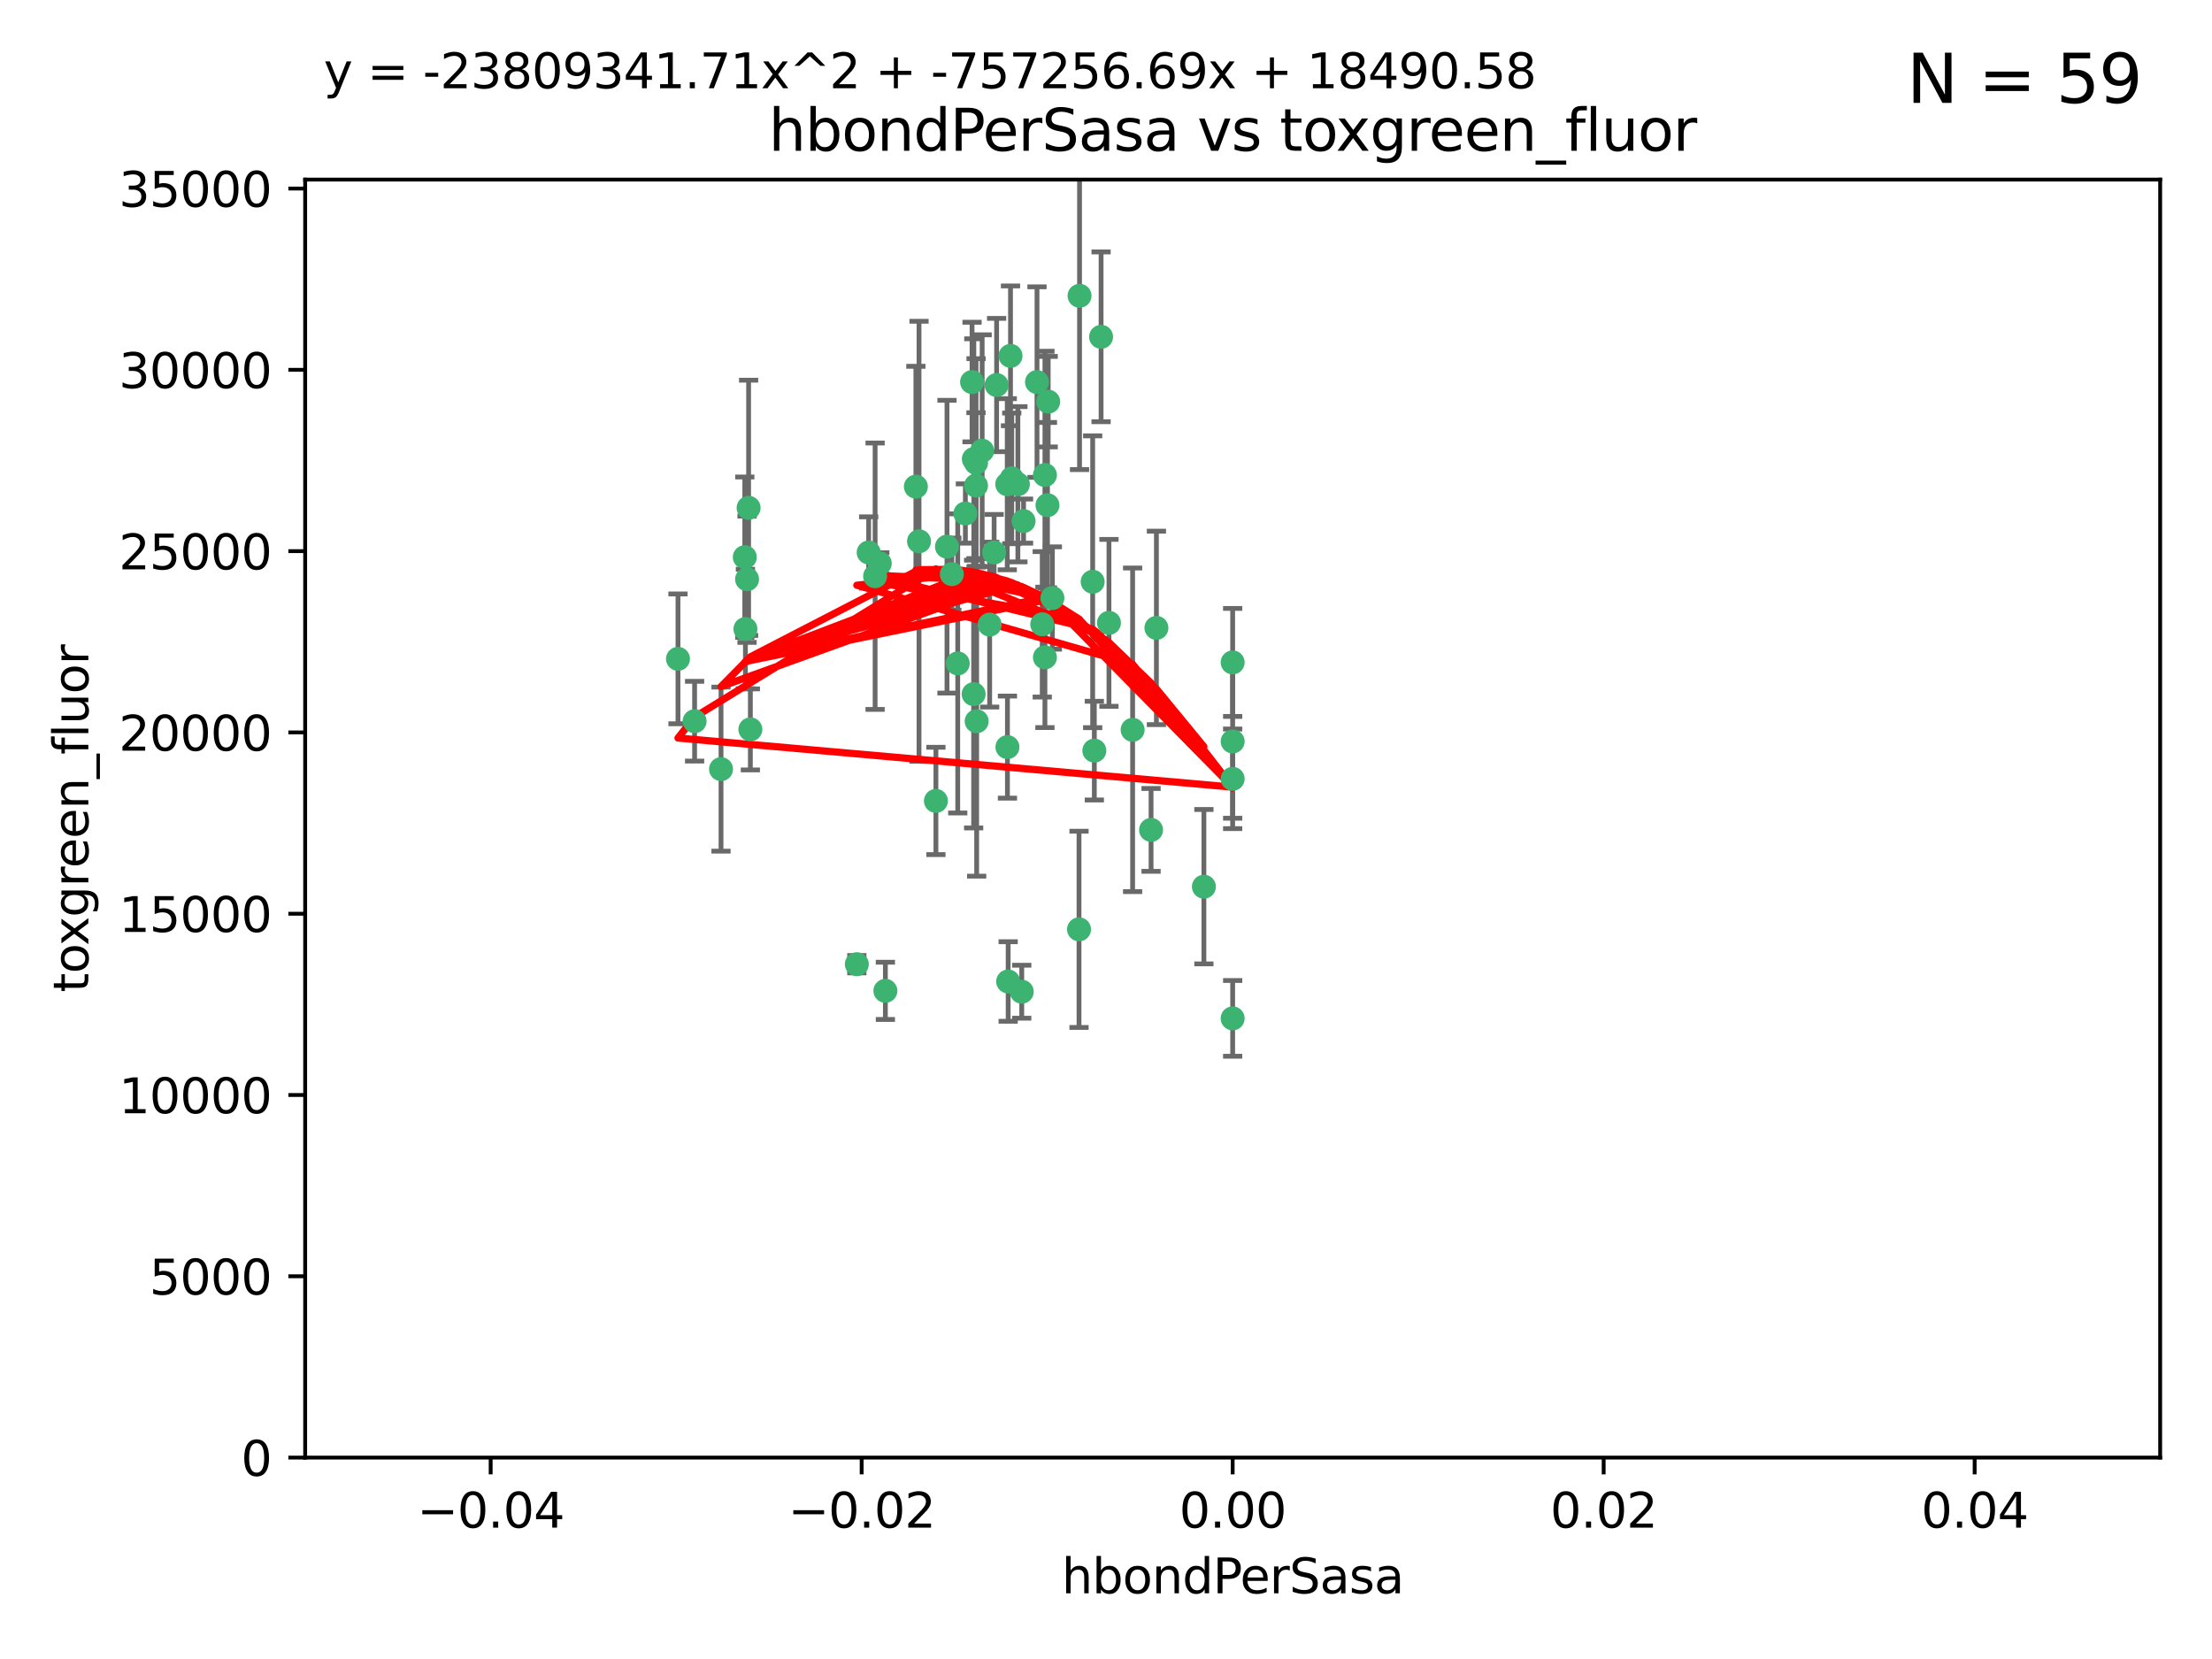<?xml version="1.0" encoding="utf-8" standalone="no"?>
<!DOCTYPE svg PUBLIC "-//W3C//DTD SVG 1.1//EN"
  "http://www.w3.org/Graphics/SVG/1.1/DTD/svg11.dtd">
<svg xmlns:xlink="http://www.w3.org/1999/xlink" width="460.8pt" height="345.6pt" viewBox="0 0 460.8 345.6" xmlns="http://www.w3.org/2000/svg" version="1.1">
 <defs>
  <style type="text/css">*{stroke-linejoin: round; stroke-linecap: butt}</style>
 </defs>
 <g id="figure_1">
  <g id="patch_1">
   <path d="M 0 345.6 
L 460.8 345.6 
L 460.8 0 
L 0 0 
z
" style="fill: #ffffff"/>
  </g>
  <g id="axes_1">
   <g id="patch_2">
    <path d="M 63.571 303.64 
L 450 303.64 
L 450 37.411 
L 63.571 37.411 
z
" style="fill: #ffffff"/>
   </g>
   <g id="PathCollection_1">
    <defs>
     <path id="mcf80fd50c0" d="M 0 1.118 
C 0.297 1.118 0.581 1 0.791 0.791 
C 1 0.581 1.118 0.297 1.118 0 
C 1.118 -0.297 1 -0.581 0.791 -0.791 
C 0.581 -1 0.297 -1.118 0 -1.118 
C -0.297 -1.118 -0.581 -1 -0.791 -0.791 
C -1 -0.581 -1.118 -0.297 -1.118 0 
C -1.118 0.297 -1 0.581 -0.791 0.791 
C -0.581 1 -0.297 1.118 0 1.118 
z
" style="stroke: #3cb371"/>
    </defs>
    <g clip-path="url(#pbc6447c537)">
     <use xlink:href="#mcf80fd50c0" x="207.091" y="115.09" style="fill: #3cb371; stroke: #3cb371"/>
     <use xlink:href="#mcf80fd50c0" x="216.026" y="79.593" style="fill: #3cb371; stroke: #3cb371"/>
     <use xlink:href="#mcf80fd50c0" x="190.794" y="101.372" style="fill: #3cb371; stroke: #3cb371"/>
     <use xlink:href="#mcf80fd50c0" x="217.677" y="136.942" style="fill: #3cb371; stroke: #3cb371"/>
     <use xlink:href="#mcf80fd50c0" x="155.626" y="120.662" style="fill: #3cb371; stroke: #3cb371"/>
     <use xlink:href="#mcf80fd50c0" x="203.329" y="96.415" style="fill: #3cb371; stroke: #3cb371"/>
     <use xlink:href="#mcf80fd50c0" x="180.96" y="115.091" style="fill: #3cb371; stroke: #3cb371"/>
     <use xlink:href="#mcf80fd50c0" x="224.89" y="61.614" style="fill: #3cb371; stroke: #3cb371"/>
     <use xlink:href="#mcf80fd50c0" x="218.359" y="83.673" style="fill: #3cb371; stroke: #3cb371"/>
     <use xlink:href="#mcf80fd50c0" x="155.286" y="131.033" style="fill: #3cb371; stroke: #3cb371"/>
     <use xlink:href="#mcf80fd50c0" x="207.613" y="80.209" style="fill: #3cb371; stroke: #3cb371"/>
     <use xlink:href="#mcf80fd50c0" x="203.319" y="101.166" style="fill: #3cb371; stroke: #3cb371"/>
     <use xlink:href="#mcf80fd50c0" x="210.508" y="74.129" style="fill: #3cb371; stroke: #3cb371"/>
     <use xlink:href="#mcf80fd50c0" x="150.202" y="160.224" style="fill: #3cb371; stroke: #3cb371"/>
     <use xlink:href="#mcf80fd50c0" x="156.315" y="151.945" style="fill: #3cb371; stroke: #3cb371"/>
     <use xlink:href="#mcf80fd50c0" x="191.45" y="112.761" style="fill: #3cb371; stroke: #3cb371"/>
     <use xlink:href="#mcf80fd50c0" x="198.284" y="119.604" style="fill: #3cb371; stroke: #3cb371"/>
     <use xlink:href="#mcf80fd50c0" x="202.826" y="144.591" style="fill: #3cb371; stroke: #3cb371"/>
     <use xlink:href="#mcf80fd50c0" x="209.828" y="100.872" style="fill: #3cb371; stroke: #3cb371"/>
     <use xlink:href="#mcf80fd50c0" x="155.154" y="116.067" style="fill: #3cb371; stroke: #3cb371"/>
     <use xlink:href="#mcf80fd50c0" x="202.866" y="95.624" style="fill: #3cb371; stroke: #3cb371"/>
     <use xlink:href="#mcf80fd50c0" x="212.043" y="100.88" style="fill: #3cb371; stroke: #3cb371"/>
     <use xlink:href="#mcf80fd50c0" x="155.948" y="105.788" style="fill: #3cb371; stroke: #3cb371"/>
     <use xlink:href="#mcf80fd50c0" x="206.164" y="130.114" style="fill: #3cb371; stroke: #3cb371"/>
     <use xlink:href="#mcf80fd50c0" x="197.274" y="113.883" style="fill: #3cb371; stroke: #3cb371"/>
     <use xlink:href="#mcf80fd50c0" x="199.515" y="138.203" style="fill: #3cb371; stroke: #3cb371"/>
     <use xlink:href="#mcf80fd50c0" x="201.107" y="106.972" style="fill: #3cb371; stroke: #3cb371"/>
     <use xlink:href="#mcf80fd50c0" x="212.848" y="206.592" style="fill: #3cb371; stroke: #3cb371"/>
     <use xlink:href="#mcf80fd50c0" x="219.231" y="124.576" style="fill: #3cb371; stroke: #3cb371"/>
     <use xlink:href="#mcf80fd50c0" x="210.768" y="99.654" style="fill: #3cb371; stroke: #3cb371"/>
     <use xlink:href="#mcf80fd50c0" x="217.678" y="98.96" style="fill: #3cb371; stroke: #3cb371"/>
     <use xlink:href="#mcf80fd50c0" x="213.226" y="108.552" style="fill: #3cb371; stroke: #3cb371"/>
     <use xlink:href="#mcf80fd50c0" x="217.118" y="130.059" style="fill: #3cb371; stroke: #3cb371"/>
     <use xlink:href="#mcf80fd50c0" x="202.496" y="79.585" style="fill: #3cb371; stroke: #3cb371"/>
     <use xlink:href="#mcf80fd50c0" x="209.868" y="155.635" style="fill: #3cb371; stroke: #3cb371"/>
     <use xlink:href="#mcf80fd50c0" x="210.018" y="204.462" style="fill: #3cb371; stroke: #3cb371"/>
     <use xlink:href="#mcf80fd50c0" x="184.442" y="206.41" style="fill: #3cb371; stroke: #3cb371"/>
     <use xlink:href="#mcf80fd50c0" x="182.301" y="120.034" style="fill: #3cb371; stroke: #3cb371"/>
     <use xlink:href="#mcf80fd50c0" x="204.6" y="93.895" style="fill: #3cb371; stroke: #3cb371"/>
     <use xlink:href="#mcf80fd50c0" x="183.273" y="117.366" style="fill: #3cb371; stroke: #3cb371"/>
     <use xlink:href="#mcf80fd50c0" x="227.624" y="121.191" style="fill: #3cb371; stroke: #3cb371"/>
     <use xlink:href="#mcf80fd50c0" x="229.376" y="70.169" style="fill: #3cb371; stroke: #3cb371"/>
     <use xlink:href="#mcf80fd50c0" x="194.968" y="166.847" style="fill: #3cb371; stroke: #3cb371"/>
     <use xlink:href="#mcf80fd50c0" x="144.699" y="150.242" style="fill: #3cb371; stroke: #3cb371"/>
     <use xlink:href="#mcf80fd50c0" x="141.236" y="137.251" style="fill: #3cb371; stroke: #3cb371"/>
     <use xlink:href="#mcf80fd50c0" x="256.786" y="137.993" style="fill: #3cb371; stroke: #3cb371"/>
     <use xlink:href="#mcf80fd50c0" x="224.78" y="193.597" style="fill: #3cb371; stroke: #3cb371"/>
     <use xlink:href="#mcf80fd50c0" x="203.457" y="150.246" style="fill: #3cb371; stroke: #3cb371"/>
     <use xlink:href="#mcf80fd50c0" x="178.492" y="200.861" style="fill: #3cb371; stroke: #3cb371"/>
     <use xlink:href="#mcf80fd50c0" x="235.946" y="152.035" style="fill: #3cb371; stroke: #3cb371"/>
     <use xlink:href="#mcf80fd50c0" x="256.786" y="212.147" style="fill: #3cb371; stroke: #3cb371"/>
     <use xlink:href="#mcf80fd50c0" x="227.97" y="156.366" style="fill: #3cb371; stroke: #3cb371"/>
     <use xlink:href="#mcf80fd50c0" x="250.795" y="184.712" style="fill: #3cb371; stroke: #3cb371"/>
     <use xlink:href="#mcf80fd50c0" x="240.902" y="130.801" style="fill: #3cb371; stroke: #3cb371"/>
     <use xlink:href="#mcf80fd50c0" x="256.786" y="154.457" style="fill: #3cb371; stroke: #3cb371"/>
     <use xlink:href="#mcf80fd50c0" x="218.205" y="105.234" style="fill: #3cb371; stroke: #3cb371"/>
     <use xlink:href="#mcf80fd50c0" x="231.015" y="129.752" style="fill: #3cb371; stroke: #3cb371"/>
     <use xlink:href="#mcf80fd50c0" x="239.788" y="172.883" style="fill: #3cb371; stroke: #3cb371"/>
     <use xlink:href="#mcf80fd50c0" x="256.786" y="162.243" style="fill: #3cb371; stroke: #3cb371"/>
    </g>
   </g>
   <g id="matplotlib.axis_1">
    <g id="xtick_1">
     <g id="line2d_1">
      <defs>
       <path id="mc18853b793" d="M 0 0 
L 0 3.5 
" style="stroke: #000000; stroke-width: 0.8"/>
      </defs>
      <g>
       <use xlink:href="#mc18853b793" x="102.214" y="303.64" style="stroke: #000000; stroke-width: 0.8"/>
      </g>
     </g>
     <g id="text_1">
      <!-- −0.04 -->
      <g transform="translate(86.891 318.238)scale(0.1 -0.1)">
       <defs>
        <path id="DejaVuSans-2212" d="M 678 2272 
L 4684 2272 
L 4684 1741 
L 678 1741 
L 678 2272 
z
" transform="scale(0.016)"/>
        <path id="DejaVuSans-30" d="M 2034 4250 
Q 1547 4250 1301 3770 
Q 1056 3291 1056 2328 
Q 1056 1369 1301 889 
Q 1547 409 2034 409 
Q 2525 409 2770 889 
Q 3016 1369 3016 2328 
Q 3016 3291 2770 3770 
Q 2525 4250 2034 4250 
z
M 2034 4750 
Q 2819 4750 3233 4129 
Q 3647 3509 3647 2328 
Q 3647 1150 3233 529 
Q 2819 -91 2034 -91 
Q 1250 -91 836 529 
Q 422 1150 422 2328 
Q 422 3509 836 4129 
Q 1250 4750 2034 4750 
z
" transform="scale(0.016)"/>
        <path id="DejaVuSans-2e" d="M 684 794 
L 1344 794 
L 1344 0 
L 684 0 
L 684 794 
z
" transform="scale(0.016)"/>
        <path id="DejaVuSans-34" d="M 2419 4116 
L 825 1625 
L 2419 1625 
L 2419 4116 
z
M 2253 4666 
L 3047 4666 
L 3047 1625 
L 3713 1625 
L 3713 1100 
L 3047 1100 
L 3047 0 
L 2419 0 
L 2419 1100 
L 313 1100 
L 313 1709 
L 2253 4666 
z
" transform="scale(0.016)"/>
       </defs>
       <use xlink:href="#DejaVuSans-2212"/>
       <use xlink:href="#DejaVuSans-30" x="83.789"/>
       <use xlink:href="#DejaVuSans-2e" x="147.412"/>
       <use xlink:href="#DejaVuSans-30" x="179.199"/>
       <use xlink:href="#DejaVuSans-34" x="242.822"/>
      </g>
     </g>
    </g>
    <g id="xtick_2">
     <g id="line2d_2">
      <g>
       <use xlink:href="#mc18853b793" x="179.5" y="303.64" style="stroke: #000000; stroke-width: 0.8"/>
      </g>
     </g>
     <g id="text_2">
      <!-- −0.02 -->
      <g transform="translate(164.177 318.238)scale(0.1 -0.1)">
       <defs>
        <path id="DejaVuSans-32" d="M 1228 531 
L 3431 531 
L 3431 0 
L 469 0 
L 469 531 
Q 828 903 1448 1529 
Q 2069 2156 2228 2338 
Q 2531 2678 2651 2914 
Q 2772 3150 2772 3378 
Q 2772 3750 2511 3984 
Q 2250 4219 1831 4219 
Q 1534 4219 1204 4116 
Q 875 4013 500 3803 
L 500 4441 
Q 881 4594 1212 4672 
Q 1544 4750 1819 4750 
Q 2544 4750 2975 4387 
Q 3406 4025 3406 3419 
Q 3406 3131 3298 2873 
Q 3191 2616 2906 2266 
Q 2828 2175 2409 1742 
Q 1991 1309 1228 531 
z
" transform="scale(0.016)"/>
       </defs>
       <use xlink:href="#DejaVuSans-2212"/>
       <use xlink:href="#DejaVuSans-30" x="83.789"/>
       <use xlink:href="#DejaVuSans-2e" x="147.412"/>
       <use xlink:href="#DejaVuSans-30" x="179.199"/>
       <use xlink:href="#DejaVuSans-32" x="242.822"/>
      </g>
     </g>
    </g>
    <g id="xtick_3">
     <g id="line2d_3">
      <g>
       <use xlink:href="#mc18853b793" x="256.786" y="303.64" style="stroke: #000000; stroke-width: 0.8"/>
      </g>
     </g>
     <g id="text_3">
      <!-- 0.00 -->
      <g transform="translate(245.653 318.238)scale(0.1 -0.1)">
       <use xlink:href="#DejaVuSans-30"/>
       <use xlink:href="#DejaVuSans-2e" x="63.623"/>
       <use xlink:href="#DejaVuSans-30" x="95.41"/>
       <use xlink:href="#DejaVuSans-30" x="159.033"/>
      </g>
     </g>
    </g>
    <g id="xtick_4">
     <g id="line2d_4">
      <g>
       <use xlink:href="#mc18853b793" x="334.071" y="303.64" style="stroke: #000000; stroke-width: 0.8"/>
      </g>
     </g>
     <g id="text_4">
      <!-- 0.02 -->
      <g transform="translate(322.939 318.238)scale(0.1 -0.1)">
       <use xlink:href="#DejaVuSans-30"/>
       <use xlink:href="#DejaVuSans-2e" x="63.623"/>
       <use xlink:href="#DejaVuSans-30" x="95.41"/>
       <use xlink:href="#DejaVuSans-32" x="159.033"/>
      </g>
     </g>
    </g>
    <g id="xtick_5">
     <g id="line2d_5">
      <g>
       <use xlink:href="#mc18853b793" x="411.357" y="303.64" style="stroke: #000000; stroke-width: 0.8"/>
      </g>
     </g>
     <g id="text_5">
      <!-- 0.04 -->
      <g transform="translate(400.224 318.238)scale(0.1 -0.1)">
       <use xlink:href="#DejaVuSans-30"/>
       <use xlink:href="#DejaVuSans-2e" x="63.623"/>
       <use xlink:href="#DejaVuSans-30" x="95.41"/>
       <use xlink:href="#DejaVuSans-34" x="159.033"/>
      </g>
     </g>
    </g>
    <g id="text_6">
     <!-- hbondPerSasa -->
     <g transform="translate(221.168 331.917)scale(0.1 -0.1)">
      <defs>
       <path id="DejaVuSans-68" d="M 3513 2113 
L 3513 0 
L 2938 0 
L 2938 2094 
Q 2938 2591 2744 2837 
Q 2550 3084 2163 3084 
Q 1697 3084 1428 2787 
Q 1159 2491 1159 1978 
L 1159 0 
L 581 0 
L 581 4863 
L 1159 4863 
L 1159 2956 
Q 1366 3272 1645 3428 
Q 1925 3584 2291 3584 
Q 2894 3584 3203 3211 
Q 3513 2838 3513 2113 
z
" transform="scale(0.016)"/>
       <path id="DejaVuSans-62" d="M 3116 1747 
Q 3116 2381 2855 2742 
Q 2594 3103 2138 3103 
Q 1681 3103 1420 2742 
Q 1159 2381 1159 1747 
Q 1159 1113 1420 752 
Q 1681 391 2138 391 
Q 2594 391 2855 752 
Q 3116 1113 3116 1747 
z
M 1159 2969 
Q 1341 3281 1617 3432 
Q 1894 3584 2278 3584 
Q 2916 3584 3314 3078 
Q 3713 2572 3713 1747 
Q 3713 922 3314 415 
Q 2916 -91 2278 -91 
Q 1894 -91 1617 61 
Q 1341 213 1159 525 
L 1159 0 
L 581 0 
L 581 4863 
L 1159 4863 
L 1159 2969 
z
" transform="scale(0.016)"/>
       <path id="DejaVuSans-6f" d="M 1959 3097 
Q 1497 3097 1228 2736 
Q 959 2375 959 1747 
Q 959 1119 1226 758 
Q 1494 397 1959 397 
Q 2419 397 2687 759 
Q 2956 1122 2956 1747 
Q 2956 2369 2687 2733 
Q 2419 3097 1959 3097 
z
M 1959 3584 
Q 2709 3584 3137 3096 
Q 3566 2609 3566 1747 
Q 3566 888 3137 398 
Q 2709 -91 1959 -91 
Q 1206 -91 779 398 
Q 353 888 353 1747 
Q 353 2609 779 3096 
Q 1206 3584 1959 3584 
z
" transform="scale(0.016)"/>
       <path id="DejaVuSans-6e" d="M 3513 2113 
L 3513 0 
L 2938 0 
L 2938 2094 
Q 2938 2591 2744 2837 
Q 2550 3084 2163 3084 
Q 1697 3084 1428 2787 
Q 1159 2491 1159 1978 
L 1159 0 
L 581 0 
L 581 3500 
L 1159 3500 
L 1159 2956 
Q 1366 3272 1645 3428 
Q 1925 3584 2291 3584 
Q 2894 3584 3203 3211 
Q 3513 2838 3513 2113 
z
" transform="scale(0.016)"/>
       <path id="DejaVuSans-64" d="M 2906 2969 
L 2906 4863 
L 3481 4863 
L 3481 0 
L 2906 0 
L 2906 525 
Q 2725 213 2448 61 
Q 2172 -91 1784 -91 
Q 1150 -91 751 415 
Q 353 922 353 1747 
Q 353 2572 751 3078 
Q 1150 3584 1784 3584 
Q 2172 3584 2448 3432 
Q 2725 3281 2906 2969 
z
M 947 1747 
Q 947 1113 1208 752 
Q 1469 391 1925 391 
Q 2381 391 2643 752 
Q 2906 1113 2906 1747 
Q 2906 2381 2643 2742 
Q 2381 3103 1925 3103 
Q 1469 3103 1208 2742 
Q 947 2381 947 1747 
z
" transform="scale(0.016)"/>
       <path id="DejaVuSans-50" d="M 1259 4147 
L 1259 2394 
L 2053 2394 
Q 2494 2394 2734 2622 
Q 2975 2850 2975 3272 
Q 2975 3691 2734 3919 
Q 2494 4147 2053 4147 
L 1259 4147 
z
M 628 4666 
L 2053 4666 
Q 2838 4666 3239 4311 
Q 3641 3956 3641 3272 
Q 3641 2581 3239 2228 
Q 2838 1875 2053 1875 
L 1259 1875 
L 1259 0 
L 628 0 
L 628 4666 
z
" transform="scale(0.016)"/>
       <path id="DejaVuSans-65" d="M 3597 1894 
L 3597 1613 
L 953 1613 
Q 991 1019 1311 708 
Q 1631 397 2203 397 
Q 2534 397 2845 478 
Q 3156 559 3463 722 
L 3463 178 
Q 3153 47 2828 -22 
Q 2503 -91 2169 -91 
Q 1331 -91 842 396 
Q 353 884 353 1716 
Q 353 2575 817 3079 
Q 1281 3584 2069 3584 
Q 2775 3584 3186 3129 
Q 3597 2675 3597 1894 
z
M 3022 2063 
Q 3016 2534 2758 2815 
Q 2500 3097 2075 3097 
Q 1594 3097 1305 2825 
Q 1016 2553 972 2059 
L 3022 2063 
z
" transform="scale(0.016)"/>
       <path id="DejaVuSans-72" d="M 2631 2963 
Q 2534 3019 2420 3045 
Q 2306 3072 2169 3072 
Q 1681 3072 1420 2755 
Q 1159 2438 1159 1844 
L 1159 0 
L 581 0 
L 581 3500 
L 1159 3500 
L 1159 2956 
Q 1341 3275 1631 3429 
Q 1922 3584 2338 3584 
Q 2397 3584 2469 3576 
Q 2541 3569 2628 3553 
L 2631 2963 
z
" transform="scale(0.016)"/>
       <path id="DejaVuSans-53" d="M 3425 4513 
L 3425 3897 
Q 3066 4069 2747 4153 
Q 2428 4238 2131 4238 
Q 1616 4238 1336 4038 
Q 1056 3838 1056 3469 
Q 1056 3159 1242 3001 
Q 1428 2844 1947 2747 
L 2328 2669 
Q 3034 2534 3370 2195 
Q 3706 1856 3706 1288 
Q 3706 609 3251 259 
Q 2797 -91 1919 -91 
Q 1588 -91 1214 -16 
Q 841 59 441 206 
L 441 856 
Q 825 641 1194 531 
Q 1563 422 1919 422 
Q 2459 422 2753 634 
Q 3047 847 3047 1241 
Q 3047 1584 2836 1778 
Q 2625 1972 2144 2069 
L 1759 2144 
Q 1053 2284 737 2584 
Q 422 2884 422 3419 
Q 422 4038 858 4394 
Q 1294 4750 2059 4750 
Q 2388 4750 2728 4690 
Q 3069 4631 3425 4513 
z
" transform="scale(0.016)"/>
       <path id="DejaVuSans-61" d="M 2194 1759 
Q 1497 1759 1228 1600 
Q 959 1441 959 1056 
Q 959 750 1161 570 
Q 1363 391 1709 391 
Q 2188 391 2477 730 
Q 2766 1069 2766 1631 
L 2766 1759 
L 2194 1759 
z
M 3341 1997 
L 3341 0 
L 2766 0 
L 2766 531 
Q 2569 213 2275 61 
Q 1981 -91 1556 -91 
Q 1019 -91 701 211 
Q 384 513 384 1019 
Q 384 1609 779 1909 
Q 1175 2209 1959 2209 
L 2766 2209 
L 2766 2266 
Q 2766 2663 2505 2880 
Q 2244 3097 1772 3097 
Q 1472 3097 1187 3025 
Q 903 2953 641 2809 
L 641 3341 
Q 956 3463 1253 3523 
Q 1550 3584 1831 3584 
Q 2591 3584 2966 3190 
Q 3341 2797 3341 1997 
z
" transform="scale(0.016)"/>
       <path id="DejaVuSans-73" d="M 2834 3397 
L 2834 2853 
Q 2591 2978 2328 3040 
Q 2066 3103 1784 3103 
Q 1356 3103 1142 2972 
Q 928 2841 928 2578 
Q 928 2378 1081 2264 
Q 1234 2150 1697 2047 
L 1894 2003 
Q 2506 1872 2764 1633 
Q 3022 1394 3022 966 
Q 3022 478 2636 193 
Q 2250 -91 1575 -91 
Q 1294 -91 989 -36 
Q 684 19 347 128 
L 347 722 
Q 666 556 975 473 
Q 1284 391 1588 391 
Q 1994 391 2212 530 
Q 2431 669 2431 922 
Q 2431 1156 2273 1281 
Q 2116 1406 1581 1522 
L 1381 1569 
Q 847 1681 609 1914 
Q 372 2147 372 2553 
Q 372 3047 722 3315 
Q 1072 3584 1716 3584 
Q 2034 3584 2315 3537 
Q 2597 3491 2834 3397 
z
" transform="scale(0.016)"/>
      </defs>
      <use xlink:href="#DejaVuSans-68"/>
      <use xlink:href="#DejaVuSans-62" x="63.379"/>
      <use xlink:href="#DejaVuSans-6f" x="126.855"/>
      <use xlink:href="#DejaVuSans-6e" x="188.037"/>
      <use xlink:href="#DejaVuSans-64" x="251.416"/>
      <use xlink:href="#DejaVuSans-50" x="314.893"/>
      <use xlink:href="#DejaVuSans-65" x="371.57"/>
      <use xlink:href="#DejaVuSans-72" x="433.094"/>
      <use xlink:href="#DejaVuSans-53" x="474.207"/>
      <use xlink:href="#DejaVuSans-61" x="537.684"/>
      <use xlink:href="#DejaVuSans-73" x="598.963"/>
      <use xlink:href="#DejaVuSans-61" x="651.062"/>
     </g>
    </g>
   </g>
   <g id="matplotlib.axis_2">
    <g id="ytick_1">
     <g id="line2d_6">
      <defs>
       <path id="m680481fb24" d="M 0 0 
L -3.5 0 
" style="stroke: #000000; stroke-width: 0.8"/>
      </defs>
      <g>
       <use xlink:href="#m680481fb24" x="63.571" y="303.64" style="stroke: #000000; stroke-width: 0.8"/>
      </g>
     </g>
     <g id="text_7">
      <!-- 0 -->
      <g transform="translate(50.209 307.439)scale(0.1 -0.1)">
       <use xlink:href="#DejaVuSans-30"/>
      </g>
     </g>
    </g>
    <g id="ytick_2">
     <g id="line2d_7">
      <g>
       <use xlink:href="#m680481fb24" x="63.571" y="265.874" style="stroke: #000000; stroke-width: 0.8"/>
      </g>
     </g>
     <g id="text_8">
      <!-- 5000 -->
      <g transform="translate(31.121 269.673)scale(0.1 -0.1)">
       <defs>
        <path id="DejaVuSans-35" d="M 691 4666 
L 3169 4666 
L 3169 4134 
L 1269 4134 
L 1269 2991 
Q 1406 3038 1543 3061 
Q 1681 3084 1819 3084 
Q 2600 3084 3056 2656 
Q 3513 2228 3513 1497 
Q 3513 744 3044 326 
Q 2575 -91 1722 -91 
Q 1428 -91 1123 -41 
Q 819 9 494 109 
L 494 744 
Q 775 591 1075 516 
Q 1375 441 1709 441 
Q 2250 441 2565 725 
Q 2881 1009 2881 1497 
Q 2881 1984 2565 2268 
Q 2250 2553 1709 2553 
Q 1456 2553 1204 2497 
Q 953 2441 691 2322 
L 691 4666 
z
" transform="scale(0.016)"/>
       </defs>
       <use xlink:href="#DejaVuSans-35"/>
       <use xlink:href="#DejaVuSans-30" x="63.623"/>
       <use xlink:href="#DejaVuSans-30" x="127.246"/>
       <use xlink:href="#DejaVuSans-30" x="190.869"/>
      </g>
     </g>
    </g>
    <g id="ytick_3">
     <g id="line2d_8">
      <g>
       <use xlink:href="#m680481fb24" x="63.571" y="228.108" style="stroke: #000000; stroke-width: 0.8"/>
      </g>
     </g>
     <g id="text_9">
      <!-- 10000 -->
      <g transform="translate(24.759 231.907)scale(0.1 -0.1)">
       <defs>
        <path id="DejaVuSans-31" d="M 794 531 
L 1825 531 
L 1825 4091 
L 703 3866 
L 703 4441 
L 1819 4666 
L 2450 4666 
L 2450 531 
L 3481 531 
L 3481 0 
L 794 0 
L 794 531 
z
" transform="scale(0.016)"/>
       </defs>
       <use xlink:href="#DejaVuSans-31"/>
       <use xlink:href="#DejaVuSans-30" x="63.623"/>
       <use xlink:href="#DejaVuSans-30" x="127.246"/>
       <use xlink:href="#DejaVuSans-30" x="190.869"/>
       <use xlink:href="#DejaVuSans-30" x="254.492"/>
      </g>
     </g>
    </g>
    <g id="ytick_4">
     <g id="line2d_9">
      <g>
       <use xlink:href="#m680481fb24" x="63.571" y="190.342" style="stroke: #000000; stroke-width: 0.8"/>
      </g>
     </g>
     <g id="text_10">
      <!-- 15000 -->
      <g transform="translate(24.759 194.141)scale(0.1 -0.1)">
       <use xlink:href="#DejaVuSans-31"/>
       <use xlink:href="#DejaVuSans-35" x="63.623"/>
       <use xlink:href="#DejaVuSans-30" x="127.246"/>
       <use xlink:href="#DejaVuSans-30" x="190.869"/>
       <use xlink:href="#DejaVuSans-30" x="254.492"/>
      </g>
     </g>
    </g>
    <g id="ytick_5">
     <g id="line2d_10">
      <g>
       <use xlink:href="#m680481fb24" x="63.571" y="152.576" style="stroke: #000000; stroke-width: 0.8"/>
      </g>
     </g>
     <g id="text_11">
      <!-- 20000 -->
      <g transform="translate(24.759 156.375)scale(0.1 -0.1)">
       <use xlink:href="#DejaVuSans-32"/>
       <use xlink:href="#DejaVuSans-30" x="63.623"/>
       <use xlink:href="#DejaVuSans-30" x="127.246"/>
       <use xlink:href="#DejaVuSans-30" x="190.869"/>
       <use xlink:href="#DejaVuSans-30" x="254.492"/>
      </g>
     </g>
    </g>
    <g id="ytick_6">
     <g id="line2d_11">
      <g>
       <use xlink:href="#m680481fb24" x="63.571" y="114.81" style="stroke: #000000; stroke-width: 0.8"/>
      </g>
     </g>
     <g id="text_12">
      <!-- 25000 -->
      <g transform="translate(24.759 118.609)scale(0.1 -0.1)">
       <use xlink:href="#DejaVuSans-32"/>
       <use xlink:href="#DejaVuSans-35" x="63.623"/>
       <use xlink:href="#DejaVuSans-30" x="127.246"/>
       <use xlink:href="#DejaVuSans-30" x="190.869"/>
       <use xlink:href="#DejaVuSans-30" x="254.492"/>
      </g>
     </g>
    </g>
    <g id="ytick_7">
     <g id="line2d_12">
      <g>
       <use xlink:href="#m680481fb24" x="63.571" y="77.044" style="stroke: #000000; stroke-width: 0.8"/>
      </g>
     </g>
     <g id="text_13">
      <!-- 30000 -->
      <g transform="translate(24.759 80.844)scale(0.1 -0.1)">
       <defs>
        <path id="DejaVuSans-33" d="M 2597 2516 
Q 3050 2419 3304 2112 
Q 3559 1806 3559 1356 
Q 3559 666 3084 287 
Q 2609 -91 1734 -91 
Q 1441 -91 1130 -33 
Q 819 25 488 141 
L 488 750 
Q 750 597 1062 519 
Q 1375 441 1716 441 
Q 2309 441 2620 675 
Q 2931 909 2931 1356 
Q 2931 1769 2642 2001 
Q 2353 2234 1838 2234 
L 1294 2234 
L 1294 2753 
L 1863 2753 
Q 2328 2753 2575 2939 
Q 2822 3125 2822 3475 
Q 2822 3834 2567 4026 
Q 2313 4219 1838 4219 
Q 1578 4219 1281 4162 
Q 984 4106 628 3988 
L 628 4550 
Q 988 4650 1302 4700 
Q 1616 4750 1894 4750 
Q 2613 4750 3031 4423 
Q 3450 4097 3450 3541 
Q 3450 3153 3228 2886 
Q 3006 2619 2597 2516 
z
" transform="scale(0.016)"/>
       </defs>
       <use xlink:href="#DejaVuSans-33"/>
       <use xlink:href="#DejaVuSans-30" x="63.623"/>
       <use xlink:href="#DejaVuSans-30" x="127.246"/>
       <use xlink:href="#DejaVuSans-30" x="190.869"/>
       <use xlink:href="#DejaVuSans-30" x="254.492"/>
      </g>
     </g>
    </g>
    <g id="ytick_8">
     <g id="line2d_13">
      <g>
       <use xlink:href="#m680481fb24" x="63.571" y="39.278" style="stroke: #000000; stroke-width: 0.8"/>
      </g>
     </g>
     <g id="text_14">
      <!-- 35000 -->
      <g transform="translate(24.759 43.078)scale(0.1 -0.1)">
       <use xlink:href="#DejaVuSans-33"/>
       <use xlink:href="#DejaVuSans-35" x="63.623"/>
       <use xlink:href="#DejaVuSans-30" x="127.246"/>
       <use xlink:href="#DejaVuSans-30" x="190.869"/>
       <use xlink:href="#DejaVuSans-30" x="254.492"/>
      </g>
     </g>
    </g>
    <g id="text_15">
     <!-- toxgreen_fluor -->
     <g transform="translate(18.401 206.72)rotate(-90)scale(0.1 -0.1)">
      <defs>
       <path id="DejaVuSans-74" d="M 1172 4494 
L 1172 3500 
L 2356 3500 
L 2356 3053 
L 1172 3053 
L 1172 1153 
Q 1172 725 1289 603 
Q 1406 481 1766 481 
L 2356 481 
L 2356 0 
L 1766 0 
Q 1100 0 847 248 
Q 594 497 594 1153 
L 594 3053 
L 172 3053 
L 172 3500 
L 594 3500 
L 594 4494 
L 1172 4494 
z
" transform="scale(0.016)"/>
       <path id="DejaVuSans-78" d="M 3513 3500 
L 2247 1797 
L 3578 0 
L 2900 0 
L 1881 1375 
L 863 0 
L 184 0 
L 1544 1831 
L 300 3500 
L 978 3500 
L 1906 2253 
L 2834 3500 
L 3513 3500 
z
" transform="scale(0.016)"/>
       <path id="DejaVuSans-67" d="M 2906 1791 
Q 2906 2416 2648 2759 
Q 2391 3103 1925 3103 
Q 1463 3103 1205 2759 
Q 947 2416 947 1791 
Q 947 1169 1205 825 
Q 1463 481 1925 481 
Q 2391 481 2648 825 
Q 2906 1169 2906 1791 
z
M 3481 434 
Q 3481 -459 3084 -895 
Q 2688 -1331 1869 -1331 
Q 1566 -1331 1297 -1286 
Q 1028 -1241 775 -1147 
L 775 -588 
Q 1028 -725 1275 -790 
Q 1522 -856 1778 -856 
Q 2344 -856 2625 -561 
Q 2906 -266 2906 331 
L 2906 616 
Q 2728 306 2450 153 
Q 2172 0 1784 0 
Q 1141 0 747 490 
Q 353 981 353 1791 
Q 353 2603 747 3093 
Q 1141 3584 1784 3584 
Q 2172 3584 2450 3431 
Q 2728 3278 2906 2969 
L 2906 3500 
L 3481 3500 
L 3481 434 
z
" transform="scale(0.016)"/>
       <path id="DejaVuSans-5f" d="M 3263 -1063 
L 3263 -1509 
L -63 -1509 
L -63 -1063 
L 3263 -1063 
z
" transform="scale(0.016)"/>
       <path id="DejaVuSans-66" d="M 2375 4863 
L 2375 4384 
L 1825 4384 
Q 1516 4384 1395 4259 
Q 1275 4134 1275 3809 
L 1275 3500 
L 2222 3500 
L 2222 3053 
L 1275 3053 
L 1275 0 
L 697 0 
L 697 3053 
L 147 3053 
L 147 3500 
L 697 3500 
L 697 3744 
Q 697 4328 969 4595 
Q 1241 4863 1831 4863 
L 2375 4863 
z
" transform="scale(0.016)"/>
       <path id="DejaVuSans-6c" d="M 603 4863 
L 1178 4863 
L 1178 0 
L 603 0 
L 603 4863 
z
" transform="scale(0.016)"/>
       <path id="DejaVuSans-75" d="M 544 1381 
L 544 3500 
L 1119 3500 
L 1119 1403 
Q 1119 906 1312 657 
Q 1506 409 1894 409 
Q 2359 409 2629 706 
Q 2900 1003 2900 1516 
L 2900 3500 
L 3475 3500 
L 3475 0 
L 2900 0 
L 2900 538 
Q 2691 219 2414 64 
Q 2138 -91 1772 -91 
Q 1169 -91 856 284 
Q 544 659 544 1381 
z
M 1991 3584 
L 1991 3584 
z
" transform="scale(0.016)"/>
      </defs>
      <use xlink:href="#DejaVuSans-74"/>
      <use xlink:href="#DejaVuSans-6f" x="39.209"/>
      <use xlink:href="#DejaVuSans-78" x="97.266"/>
      <use xlink:href="#DejaVuSans-67" x="156.445"/>
      <use xlink:href="#DejaVuSans-72" x="219.922"/>
      <use xlink:href="#DejaVuSans-65" x="258.785"/>
      <use xlink:href="#DejaVuSans-65" x="320.309"/>
      <use xlink:href="#DejaVuSans-6e" x="381.832"/>
      <use xlink:href="#DejaVuSans-5f" x="445.211"/>
      <use xlink:href="#DejaVuSans-66" x="495.211"/>
      <use xlink:href="#DejaVuSans-6c" x="530.416"/>
      <use xlink:href="#DejaVuSans-75" x="558.199"/>
      <use xlink:href="#DejaVuSans-6f" x="621.578"/>
      <use xlink:href="#DejaVuSans-72" x="682.76"/>
     </g>
    </g>
   </g>
   <g id="LineCollection_1">
    <path d="M 207.091 123.008 
L 207.091 107.171 
" clip-path="url(#pbc6447c537)" style="fill: none; stroke: #696969"/>
    <path d="M 216.026 99.437 
L 216.026 59.75 
" clip-path="url(#pbc6447c537)" style="fill: none; stroke: #696969"/>
    <path d="M 190.794 126.436 
L 190.794 76.309 
" clip-path="url(#pbc6447c537)" style="fill: none; stroke: #696969"/>
    <path d="M 217.677 151.57 
L 217.677 122.315 
" clip-path="url(#pbc6447c537)" style="fill: none; stroke: #696969"/>
    <path d="M 155.626 133.818 
L 155.626 107.506 
" clip-path="url(#pbc6447c537)" style="fill: none; stroke: #696969"/>
    <path d="M 203.329 118.115 
L 203.329 74.714 
" clip-path="url(#pbc6447c537)" style="fill: none; stroke: #696969"/>
    <path d="M 180.96 122.516 
L 180.96 107.666 
" clip-path="url(#pbc6447c537)" style="fill: none; stroke: #696969"/>
    <path d="M 224.89 97.825 
L 224.89 25.402 
" clip-path="url(#pbc6447c537)" style="fill: none; stroke: #696969"/>
    <path d="M 218.359 93.1 
L 218.359 74.246 
" clip-path="url(#pbc6447c537)" style="fill: none; stroke: #696969"/>
    <path d="M 155.286 143.479 
L 155.286 118.586 
" clip-path="url(#pbc6447c537)" style="fill: none; stroke: #696969"/>
    <path d="M 207.613 94.094 
L 207.613 66.324 
" clip-path="url(#pbc6447c537)" style="fill: none; stroke: #696969"/>
    <path d="M 203.319 116.358 
L 203.319 85.973 
" clip-path="url(#pbc6447c537)" style="fill: none; stroke: #696969"/>
    <path d="M 210.508 88.692 
L 210.508 59.566 
" clip-path="url(#pbc6447c537)" style="fill: none; stroke: #696969"/>
    <path d="M 150.202 177.314 
L 150.202 143.135 
" clip-path="url(#pbc6447c537)" style="fill: none; stroke: #696969"/>
    <path d="M 156.315 160.385 
L 156.315 143.505 
" clip-path="url(#pbc6447c537)" style="fill: none; stroke: #696969"/>
    <path d="M 191.45 158.597 
L 191.45 66.926 
" clip-path="url(#pbc6447c537)" style="fill: none; stroke: #696969"/>
    <path d="M 198.284 127.118 
L 198.284 112.09 
" clip-path="url(#pbc6447c537)" style="fill: none; stroke: #696969"/>
    <path d="M 202.826 172.484 
L 202.826 116.697 
" clip-path="url(#pbc6447c537)" style="fill: none; stroke: #696969"/>
    <path d="M 209.828 118.692 
L 209.828 83.052 
" clip-path="url(#pbc6447c537)" style="fill: none; stroke: #696969"/>
    <path d="M 155.154 132.771 
L 155.154 99.364 
" clip-path="url(#pbc6447c537)" style="fill: none; stroke: #696969"/>
    <path d="M 202.866 120.671 
L 202.866 70.577 
" clip-path="url(#pbc6447c537)" style="fill: none; stroke: #696969"/>
    <path d="M 212.043 117.048 
L 212.043 84.711 
" clip-path="url(#pbc6447c537)" style="fill: none; stroke: #696969"/>
    <path d="M 155.948 132.373 
L 155.948 79.202 
" clip-path="url(#pbc6447c537)" style="fill: none; stroke: #696969"/>
    <path d="M 206.164 147.286 
L 206.164 112.943 
" clip-path="url(#pbc6447c537)" style="fill: none; stroke: #696969"/>
    <path d="M 197.274 144.378 
L 197.274 83.389 
" clip-path="url(#pbc6447c537)" style="fill: none; stroke: #696969"/>
    <path d="M 199.515 169.362 
L 199.515 107.043 
" clip-path="url(#pbc6447c537)" style="fill: none; stroke: #696969"/>
    <path d="M 201.107 113.147 
L 201.107 100.797 
" clip-path="url(#pbc6447c537)" style="fill: none; stroke: #696969"/>
    <path d="M 212.848 212.112 
L 212.848 201.073 
" clip-path="url(#pbc6447c537)" style="fill: none; stroke: #696969"/>
    <path d="M 219.231 135.235 
L 219.231 113.917 
" clip-path="url(#pbc6447c537)" style="fill: none; stroke: #696969"/>
    <path d="M 210.768 113.257 
L 210.768 86.051 
" clip-path="url(#pbc6447c537)" style="fill: none; stroke: #696969"/>
    <path d="M 217.678 124.744 
L 217.678 73.175 
" clip-path="url(#pbc6447c537)" style="fill: none; stroke: #696969"/>
    <path d="M 213.226 113.148 
L 213.226 103.957 
" clip-path="url(#pbc6447c537)" style="fill: none; stroke: #696969"/>
    <path d="M 217.118 145.209 
L 217.118 114.909 
" clip-path="url(#pbc6447c537)" style="fill: none; stroke: #696969"/>
    <path d="M 202.496 92.04 
L 202.496 67.13 
" clip-path="url(#pbc6447c537)" style="fill: none; stroke: #696969"/>
    <path d="M 209.868 166.268 
L 209.868 145.002 
" clip-path="url(#pbc6447c537)" style="fill: none; stroke: #696969"/>
    <path d="M 210.018 212.746 
L 210.018 196.178 
" clip-path="url(#pbc6447c537)" style="fill: none; stroke: #696969"/>
    <path d="M 184.442 212.375 
L 184.442 200.445 
" clip-path="url(#pbc6447c537)" style="fill: none; stroke: #696969"/>
    <path d="M 182.301 147.781 
L 182.301 92.287 
" clip-path="url(#pbc6447c537)" style="fill: none; stroke: #696969"/>
    <path d="M 204.6 118.044 
L 204.6 69.747 
" clip-path="url(#pbc6447c537)" style="fill: none; stroke: #696969"/>
    <path d="M 183.273 119.591 
L 183.273 115.141 
" clip-path="url(#pbc6447c537)" style="fill: none; stroke: #696969"/>
    <path d="M 227.624 151.584 
L 227.624 90.798 
" clip-path="url(#pbc6447c537)" style="fill: none; stroke: #696969"/>
    <path d="M 229.376 87.855 
L 229.376 52.483 
" clip-path="url(#pbc6447c537)" style="fill: none; stroke: #696969"/>
    <path d="M 194.968 178.027 
L 194.968 155.668 
" clip-path="url(#pbc6447c537)" style="fill: none; stroke: #696969"/>
    <path d="M 144.699 158.549 
L 144.699 141.935 
" clip-path="url(#pbc6447c537)" style="fill: none; stroke: #696969"/>
    <path d="M 141.236 150.773 
L 141.236 123.729 
" clip-path="url(#pbc6447c537)" style="fill: none; stroke: #696969"/>
    <path d="M 256.786 149.246 
L 256.786 126.741 
" clip-path="url(#pbc6447c537)" style="fill: none; stroke: #696969"/>
    <path d="M 224.78 214.035 
L 224.78 173.16 
" clip-path="url(#pbc6447c537)" style="fill: none; stroke: #696969"/>
    <path d="M 203.457 182.519 
L 203.457 117.972 
" clip-path="url(#pbc6447c537)" style="fill: none; stroke: #696969"/>
    <path d="M 178.492 202.673 
L 178.492 199.049 
" clip-path="url(#pbc6447c537)" style="fill: none; stroke: #696969"/>
    <path d="M 235.946 185.743 
L 235.946 118.327 
" clip-path="url(#pbc6447c537)" style="fill: none; stroke: #696969"/>
    <path d="M 256.786 220.035 
L 256.786 204.259 
" clip-path="url(#pbc6447c537)" style="fill: none; stroke: #696969"/>
    <path d="M 227.97 166.65 
L 227.97 146.083 
" clip-path="url(#pbc6447c537)" style="fill: none; stroke: #696969"/>
    <path d="M 250.795 200.794 
L 250.795 168.63 
" clip-path="url(#pbc6447c537)" style="fill: none; stroke: #696969"/>
    <path d="M 240.902 150.951 
L 240.902 110.652 
" clip-path="url(#pbc6447c537)" style="fill: none; stroke: #696969"/>
    <path d="M 256.786 170.456 
L 256.786 138.458 
" clip-path="url(#pbc6447c537)" style="fill: none; stroke: #696969"/>
    <path d="M 218.205 122.461 
L 218.205 88.007 
" clip-path="url(#pbc6447c537)" style="fill: none; stroke: #696969"/>
    <path d="M 231.015 147.136 
L 231.015 112.367 
" clip-path="url(#pbc6447c537)" style="fill: none; stroke: #696969"/>
    <path d="M 239.788 181.512 
L 239.788 164.255 
" clip-path="url(#pbc6447c537)" style="fill: none; stroke: #696969"/>
    <path d="M 256.786 172.618 
L 256.786 151.867 
" clip-path="url(#pbc6447c537)" style="fill: none; stroke: #696969"/>
   </g>
   <g id="line2d_14">
    <defs>
     <path id="md2273cb759" d="M 2 0 
L -2 -0 
" style="stroke: #696969"/>
    </defs>
    <g clip-path="url(#pbc6447c537)">
     <use xlink:href="#md2273cb759" x="207.091" y="123.008" style="fill: #696969; stroke: #696969"/>
     <use xlink:href="#md2273cb759" x="216.026" y="99.437" style="fill: #696969; stroke: #696969"/>
     <use xlink:href="#md2273cb759" x="190.794" y="126.436" style="fill: #696969; stroke: #696969"/>
     <use xlink:href="#md2273cb759" x="217.677" y="151.57" style="fill: #696969; stroke: #696969"/>
     <use xlink:href="#md2273cb759" x="155.626" y="133.818" style="fill: #696969; stroke: #696969"/>
     <use xlink:href="#md2273cb759" x="203.329" y="118.115" style="fill: #696969; stroke: #696969"/>
     <use xlink:href="#md2273cb759" x="180.96" y="122.516" style="fill: #696969; stroke: #696969"/>
     <use xlink:href="#md2273cb759" x="224.89" y="97.825" style="fill: #696969; stroke: #696969"/>
     <use xlink:href="#md2273cb759" x="218.359" y="93.1" style="fill: #696969; stroke: #696969"/>
     <use xlink:href="#md2273cb759" x="155.286" y="143.479" style="fill: #696969; stroke: #696969"/>
     <use xlink:href="#md2273cb759" x="207.613" y="94.094" style="fill: #696969; stroke: #696969"/>
     <use xlink:href="#md2273cb759" x="203.319" y="116.358" style="fill: #696969; stroke: #696969"/>
     <use xlink:href="#md2273cb759" x="210.508" y="88.692" style="fill: #696969; stroke: #696969"/>
     <use xlink:href="#md2273cb759" x="150.202" y="177.314" style="fill: #696969; stroke: #696969"/>
     <use xlink:href="#md2273cb759" x="156.315" y="160.385" style="fill: #696969; stroke: #696969"/>
     <use xlink:href="#md2273cb759" x="191.45" y="158.597" style="fill: #696969; stroke: #696969"/>
     <use xlink:href="#md2273cb759" x="198.284" y="127.118" style="fill: #696969; stroke: #696969"/>
     <use xlink:href="#md2273cb759" x="202.826" y="172.484" style="fill: #696969; stroke: #696969"/>
     <use xlink:href="#md2273cb759" x="209.828" y="118.692" style="fill: #696969; stroke: #696969"/>
     <use xlink:href="#md2273cb759" x="155.154" y="132.771" style="fill: #696969; stroke: #696969"/>
     <use xlink:href="#md2273cb759" x="202.866" y="120.671" style="fill: #696969; stroke: #696969"/>
     <use xlink:href="#md2273cb759" x="212.043" y="117.048" style="fill: #696969; stroke: #696969"/>
     <use xlink:href="#md2273cb759" x="155.948" y="132.373" style="fill: #696969; stroke: #696969"/>
     <use xlink:href="#md2273cb759" x="206.164" y="147.286" style="fill: #696969; stroke: #696969"/>
     <use xlink:href="#md2273cb759" x="197.274" y="144.378" style="fill: #696969; stroke: #696969"/>
     <use xlink:href="#md2273cb759" x="199.515" y="169.362" style="fill: #696969; stroke: #696969"/>
     <use xlink:href="#md2273cb759" x="201.107" y="113.147" style="fill: #696969; stroke: #696969"/>
     <use xlink:href="#md2273cb759" x="212.848" y="212.112" style="fill: #696969; stroke: #696969"/>
     <use xlink:href="#md2273cb759" x="219.231" y="135.235" style="fill: #696969; stroke: #696969"/>
     <use xlink:href="#md2273cb759" x="210.768" y="113.257" style="fill: #696969; stroke: #696969"/>
     <use xlink:href="#md2273cb759" x="217.678" y="124.744" style="fill: #696969; stroke: #696969"/>
     <use xlink:href="#md2273cb759" x="213.226" y="113.148" style="fill: #696969; stroke: #696969"/>
     <use xlink:href="#md2273cb759" x="217.118" y="145.209" style="fill: #696969; stroke: #696969"/>
     <use xlink:href="#md2273cb759" x="202.496" y="92.04" style="fill: #696969; stroke: #696969"/>
     <use xlink:href="#md2273cb759" x="209.868" y="166.268" style="fill: #696969; stroke: #696969"/>
     <use xlink:href="#md2273cb759" x="210.018" y="212.746" style="fill: #696969; stroke: #696969"/>
     <use xlink:href="#md2273cb759" x="184.442" y="212.375" style="fill: #696969; stroke: #696969"/>
     <use xlink:href="#md2273cb759" x="182.301" y="147.781" style="fill: #696969; stroke: #696969"/>
     <use xlink:href="#md2273cb759" x="204.6" y="118.044" style="fill: #696969; stroke: #696969"/>
     <use xlink:href="#md2273cb759" x="183.273" y="119.591" style="fill: #696969; stroke: #696969"/>
     <use xlink:href="#md2273cb759" x="227.624" y="151.584" style="fill: #696969; stroke: #696969"/>
     <use xlink:href="#md2273cb759" x="229.376" y="87.855" style="fill: #696969; stroke: #696969"/>
     <use xlink:href="#md2273cb759" x="194.968" y="178.027" style="fill: #696969; stroke: #696969"/>
     <use xlink:href="#md2273cb759" x="144.699" y="158.549" style="fill: #696969; stroke: #696969"/>
     <use xlink:href="#md2273cb759" x="141.236" y="150.773" style="fill: #696969; stroke: #696969"/>
     <use xlink:href="#md2273cb759" x="256.786" y="149.246" style="fill: #696969; stroke: #696969"/>
     <use xlink:href="#md2273cb759" x="224.78" y="214.035" style="fill: #696969; stroke: #696969"/>
     <use xlink:href="#md2273cb759" x="203.457" y="182.519" style="fill: #696969; stroke: #696969"/>
     <use xlink:href="#md2273cb759" x="178.492" y="202.673" style="fill: #696969; stroke: #696969"/>
     <use xlink:href="#md2273cb759" x="235.946" y="185.743" style="fill: #696969; stroke: #696969"/>
     <use xlink:href="#md2273cb759" x="256.786" y="220.035" style="fill: #696969; stroke: #696969"/>
     <use xlink:href="#md2273cb759" x="227.97" y="166.65" style="fill: #696969; stroke: #696969"/>
     <use xlink:href="#md2273cb759" x="250.795" y="200.794" style="fill: #696969; stroke: #696969"/>
     <use xlink:href="#md2273cb759" x="240.902" y="150.951" style="fill: #696969; stroke: #696969"/>
     <use xlink:href="#md2273cb759" x="256.786" y="170.456" style="fill: #696969; stroke: #696969"/>
     <use xlink:href="#md2273cb759" x="218.205" y="122.461" style="fill: #696969; stroke: #696969"/>
     <use xlink:href="#md2273cb759" x="231.015" y="147.136" style="fill: #696969; stroke: #696969"/>
     <use xlink:href="#md2273cb759" x="239.788" y="181.512" style="fill: #696969; stroke: #696969"/>
     <use xlink:href="#md2273cb759" x="256.786" y="172.618" style="fill: #696969; stroke: #696969"/>
    </g>
   </g>
   <g id="line2d_15">
    <g clip-path="url(#pbc6447c537)">
     <use xlink:href="#md2273cb759" x="207.091" y="107.171" style="fill: #696969; stroke: #696969"/>
     <use xlink:href="#md2273cb759" x="216.026" y="59.75" style="fill: #696969; stroke: #696969"/>
     <use xlink:href="#md2273cb759" x="190.794" y="76.309" style="fill: #696969; stroke: #696969"/>
     <use xlink:href="#md2273cb759" x="217.677" y="122.315" style="fill: #696969; stroke: #696969"/>
     <use xlink:href="#md2273cb759" x="155.626" y="107.506" style="fill: #696969; stroke: #696969"/>
     <use xlink:href="#md2273cb759" x="203.329" y="74.714" style="fill: #696969; stroke: #696969"/>
     <use xlink:href="#md2273cb759" x="180.96" y="107.666" style="fill: #696969; stroke: #696969"/>
     <use xlink:href="#md2273cb759" x="224.89" y="25.402" style="fill: #696969; stroke: #696969"/>
     <use xlink:href="#md2273cb759" x="218.359" y="74.246" style="fill: #696969; stroke: #696969"/>
     <use xlink:href="#md2273cb759" x="155.286" y="118.586" style="fill: #696969; stroke: #696969"/>
     <use xlink:href="#md2273cb759" x="207.613" y="66.324" style="fill: #696969; stroke: #696969"/>
     <use xlink:href="#md2273cb759" x="203.319" y="85.973" style="fill: #696969; stroke: #696969"/>
     <use xlink:href="#md2273cb759" x="210.508" y="59.566" style="fill: #696969; stroke: #696969"/>
     <use xlink:href="#md2273cb759" x="150.202" y="143.135" style="fill: #696969; stroke: #696969"/>
     <use xlink:href="#md2273cb759" x="156.315" y="143.505" style="fill: #696969; stroke: #696969"/>
     <use xlink:href="#md2273cb759" x="191.45" y="66.926" style="fill: #696969; stroke: #696969"/>
     <use xlink:href="#md2273cb759" x="198.284" y="112.09" style="fill: #696969; stroke: #696969"/>
     <use xlink:href="#md2273cb759" x="202.826" y="116.697" style="fill: #696969; stroke: #696969"/>
     <use xlink:href="#md2273cb759" x="209.828" y="83.052" style="fill: #696969; stroke: #696969"/>
     <use xlink:href="#md2273cb759" x="155.154" y="99.364" style="fill: #696969; stroke: #696969"/>
     <use xlink:href="#md2273cb759" x="202.866" y="70.577" style="fill: #696969; stroke: #696969"/>
     <use xlink:href="#md2273cb759" x="212.043" y="84.711" style="fill: #696969; stroke: #696969"/>
     <use xlink:href="#md2273cb759" x="155.948" y="79.202" style="fill: #696969; stroke: #696969"/>
     <use xlink:href="#md2273cb759" x="206.164" y="112.943" style="fill: #696969; stroke: #696969"/>
     <use xlink:href="#md2273cb759" x="197.274" y="83.389" style="fill: #696969; stroke: #696969"/>
     <use xlink:href="#md2273cb759" x="199.515" y="107.043" style="fill: #696969; stroke: #696969"/>
     <use xlink:href="#md2273cb759" x="201.107" y="100.797" style="fill: #696969; stroke: #696969"/>
     <use xlink:href="#md2273cb759" x="212.848" y="201.073" style="fill: #696969; stroke: #696969"/>
     <use xlink:href="#md2273cb759" x="219.231" y="113.917" style="fill: #696969; stroke: #696969"/>
     <use xlink:href="#md2273cb759" x="210.768" y="86.051" style="fill: #696969; stroke: #696969"/>
     <use xlink:href="#md2273cb759" x="217.678" y="73.175" style="fill: #696969; stroke: #696969"/>
     <use xlink:href="#md2273cb759" x="213.226" y="103.957" style="fill: #696969; stroke: #696969"/>
     <use xlink:href="#md2273cb759" x="217.118" y="114.909" style="fill: #696969; stroke: #696969"/>
     <use xlink:href="#md2273cb759" x="202.496" y="67.13" style="fill: #696969; stroke: #696969"/>
     <use xlink:href="#md2273cb759" x="209.868" y="145.002" style="fill: #696969; stroke: #696969"/>
     <use xlink:href="#md2273cb759" x="210.018" y="196.178" style="fill: #696969; stroke: #696969"/>
     <use xlink:href="#md2273cb759" x="184.442" y="200.445" style="fill: #696969; stroke: #696969"/>
     <use xlink:href="#md2273cb759" x="182.301" y="92.287" style="fill: #696969; stroke: #696969"/>
     <use xlink:href="#md2273cb759" x="204.6" y="69.747" style="fill: #696969; stroke: #696969"/>
     <use xlink:href="#md2273cb759" x="183.273" y="115.141" style="fill: #696969; stroke: #696969"/>
     <use xlink:href="#md2273cb759" x="227.624" y="90.798" style="fill: #696969; stroke: #696969"/>
     <use xlink:href="#md2273cb759" x="229.376" y="52.483" style="fill: #696969; stroke: #696969"/>
     <use xlink:href="#md2273cb759" x="194.968" y="155.668" style="fill: #696969; stroke: #696969"/>
     <use xlink:href="#md2273cb759" x="144.699" y="141.935" style="fill: #696969; stroke: #696969"/>
     <use xlink:href="#md2273cb759" x="141.236" y="123.729" style="fill: #696969; stroke: #696969"/>
     <use xlink:href="#md2273cb759" x="256.786" y="126.741" style="fill: #696969; stroke: #696969"/>
     <use xlink:href="#md2273cb759" x="224.78" y="173.16" style="fill: #696969; stroke: #696969"/>
     <use xlink:href="#md2273cb759" x="203.457" y="117.972" style="fill: #696969; stroke: #696969"/>
     <use xlink:href="#md2273cb759" x="178.492" y="199.049" style="fill: #696969; stroke: #696969"/>
     <use xlink:href="#md2273cb759" x="235.946" y="118.327" style="fill: #696969; stroke: #696969"/>
     <use xlink:href="#md2273cb759" x="256.786" y="204.259" style="fill: #696969; stroke: #696969"/>
     <use xlink:href="#md2273cb759" x="227.97" y="146.083" style="fill: #696969; stroke: #696969"/>
     <use xlink:href="#md2273cb759" x="250.795" y="168.63" style="fill: #696969; stroke: #696969"/>
     <use xlink:href="#md2273cb759" x="240.902" y="110.652" style="fill: #696969; stroke: #696969"/>
     <use xlink:href="#md2273cb759" x="256.786" y="138.458" style="fill: #696969; stroke: #696969"/>
     <use xlink:href="#md2273cb759" x="218.205" y="88.007" style="fill: #696969; stroke: #696969"/>
     <use xlink:href="#md2273cb759" x="231.015" y="112.367" style="fill: #696969; stroke: #696969"/>
     <use xlink:href="#md2273cb759" x="239.788" y="164.255" style="fill: #696969; stroke: #696969"/>
     <use xlink:href="#md2273cb759" x="256.786" y="151.867" style="fill: #696969; stroke: #696969"/>
    </g>
   </g>
   <g id="line2d_16">
    <path d="M 207.091 120.163 
L 216.026 123.655 
L 190.794 118.746 
L 217.677 124.511 
L 155.626 137.487 
L 203.329 119.268 
L 180.96 120.986 
L 224.89 129.019 
L 218.359 124.883 
L 155.286 137.813 
L 207.613 120.314 
L 203.319 119.266 
L 210.508 121.271 
L 150.202 143.029 
L 156.315 136.834 
L 191.45 118.68 
L 198.284 118.603 
L 202.826 119.174 
L 209.828 121.028 
L 155.154 137.941 
L 202.866 119.182 
L 212.043 121.861 
L 155.948 137.18 
L 206.164 119.911 
L 197.274 118.544 
L 199.515 118.709 
L 201.107 118.9 
L 212.848 122.193 
L 219.231 125.376 
L 210.768 121.367 
L 217.678 124.511 
L 213.226 122.354 
L 217.118 124.214 
L 202.496 119.116 
L 209.868 121.042 
L 210.018 121.095 
L 184.442 119.927 
L 182.301 120.544 
L 204.6 119.532 
L 183.273 120.25 
L 227.624 131.056 
L 229.376 132.454 
L 194.968 118.5 
L 144.699 149.376 
L 141.236 153.744 
L 256.786 163.977 
L 224.78 128.941 
L 203.457 119.293 
L 178.492 121.914 
L 235.946 138.361 
L 256.786 163.977 
L 227.97 131.326 
L 250.795 155.542 
L 240.902 143.506 
L 256.786 163.977 
L 218.205 124.798 
L 231.015 133.831 
L 239.788 142.298 
L 256.786 163.977 
" clip-path="url(#pbc6447c537)" style="fill: none; stroke: #ff0000; stroke-width: 1.5; stroke-linecap: square"/>
   </g>
   <g id="line2d_17">
    <defs>
     <path id="m3561d7824b" d="M 0 2 
C 0.53 2 1.039 1.789 1.414 1.414 
C 1.789 1.039 2 0.53 2 0 
C 2 -0.53 1.789 -1.039 1.414 -1.414 
C 1.039 -1.789 0.53 -2 0 -2 
C -0.53 -2 -1.039 -1.789 -1.414 -1.414 
C -1.789 -1.039 -2 -0.53 -2 0 
C -2 0.53 -1.789 1.039 -1.414 1.414 
C -1.039 1.789 -0.53 2 0 2 
z
" style="stroke: #3cb371"/>
    </defs>
    <g clip-path="url(#pbc6447c537)">
     <use xlink:href="#m3561d7824b" x="207.091" y="115.09" style="fill: #3cb371; stroke: #3cb371"/>
     <use xlink:href="#m3561d7824b" x="216.026" y="79.593" style="fill: #3cb371; stroke: #3cb371"/>
     <use xlink:href="#m3561d7824b" x="190.794" y="101.372" style="fill: #3cb371; stroke: #3cb371"/>
     <use xlink:href="#m3561d7824b" x="217.677" y="136.942" style="fill: #3cb371; stroke: #3cb371"/>
     <use xlink:href="#m3561d7824b" x="155.626" y="120.662" style="fill: #3cb371; stroke: #3cb371"/>
     <use xlink:href="#m3561d7824b" x="203.329" y="96.415" style="fill: #3cb371; stroke: #3cb371"/>
     <use xlink:href="#m3561d7824b" x="180.96" y="115.091" style="fill: #3cb371; stroke: #3cb371"/>
     <use xlink:href="#m3561d7824b" x="224.89" y="61.614" style="fill: #3cb371; stroke: #3cb371"/>
     <use xlink:href="#m3561d7824b" x="218.359" y="83.673" style="fill: #3cb371; stroke: #3cb371"/>
     <use xlink:href="#m3561d7824b" x="155.286" y="131.033" style="fill: #3cb371; stroke: #3cb371"/>
     <use xlink:href="#m3561d7824b" x="207.613" y="80.209" style="fill: #3cb371; stroke: #3cb371"/>
     <use xlink:href="#m3561d7824b" x="203.319" y="101.166" style="fill: #3cb371; stroke: #3cb371"/>
     <use xlink:href="#m3561d7824b" x="210.508" y="74.129" style="fill: #3cb371; stroke: #3cb371"/>
     <use xlink:href="#m3561d7824b" x="150.202" y="160.224" style="fill: #3cb371; stroke: #3cb371"/>
     <use xlink:href="#m3561d7824b" x="156.315" y="151.945" style="fill: #3cb371; stroke: #3cb371"/>
     <use xlink:href="#m3561d7824b" x="191.45" y="112.761" style="fill: #3cb371; stroke: #3cb371"/>
     <use xlink:href="#m3561d7824b" x="198.284" y="119.604" style="fill: #3cb371; stroke: #3cb371"/>
     <use xlink:href="#m3561d7824b" x="202.826" y="144.591" style="fill: #3cb371; stroke: #3cb371"/>
     <use xlink:href="#m3561d7824b" x="209.828" y="100.872" style="fill: #3cb371; stroke: #3cb371"/>
     <use xlink:href="#m3561d7824b" x="155.154" y="116.067" style="fill: #3cb371; stroke: #3cb371"/>
     <use xlink:href="#m3561d7824b" x="202.866" y="95.624" style="fill: #3cb371; stroke: #3cb371"/>
     <use xlink:href="#m3561d7824b" x="212.043" y="100.88" style="fill: #3cb371; stroke: #3cb371"/>
     <use xlink:href="#m3561d7824b" x="155.948" y="105.788" style="fill: #3cb371; stroke: #3cb371"/>
     <use xlink:href="#m3561d7824b" x="206.164" y="130.114" style="fill: #3cb371; stroke: #3cb371"/>
     <use xlink:href="#m3561d7824b" x="197.274" y="113.883" style="fill: #3cb371; stroke: #3cb371"/>
     <use xlink:href="#m3561d7824b" x="199.515" y="138.203" style="fill: #3cb371; stroke: #3cb371"/>
     <use xlink:href="#m3561d7824b" x="201.107" y="106.972" style="fill: #3cb371; stroke: #3cb371"/>
     <use xlink:href="#m3561d7824b" x="212.848" y="206.592" style="fill: #3cb371; stroke: #3cb371"/>
     <use xlink:href="#m3561d7824b" x="219.231" y="124.576" style="fill: #3cb371; stroke: #3cb371"/>
     <use xlink:href="#m3561d7824b" x="210.768" y="99.654" style="fill: #3cb371; stroke: #3cb371"/>
     <use xlink:href="#m3561d7824b" x="217.678" y="98.96" style="fill: #3cb371; stroke: #3cb371"/>
     <use xlink:href="#m3561d7824b" x="213.226" y="108.552" style="fill: #3cb371; stroke: #3cb371"/>
     <use xlink:href="#m3561d7824b" x="217.118" y="130.059" style="fill: #3cb371; stroke: #3cb371"/>
     <use xlink:href="#m3561d7824b" x="202.496" y="79.585" style="fill: #3cb371; stroke: #3cb371"/>
     <use xlink:href="#m3561d7824b" x="209.868" y="155.635" style="fill: #3cb371; stroke: #3cb371"/>
     <use xlink:href="#m3561d7824b" x="210.018" y="204.462" style="fill: #3cb371; stroke: #3cb371"/>
     <use xlink:href="#m3561d7824b" x="184.442" y="206.41" style="fill: #3cb371; stroke: #3cb371"/>
     <use xlink:href="#m3561d7824b" x="182.301" y="120.034" style="fill: #3cb371; stroke: #3cb371"/>
     <use xlink:href="#m3561d7824b" x="204.6" y="93.895" style="fill: #3cb371; stroke: #3cb371"/>
     <use xlink:href="#m3561d7824b" x="183.273" y="117.366" style="fill: #3cb371; stroke: #3cb371"/>
     <use xlink:href="#m3561d7824b" x="227.624" y="121.191" style="fill: #3cb371; stroke: #3cb371"/>
     <use xlink:href="#m3561d7824b" x="229.376" y="70.169" style="fill: #3cb371; stroke: #3cb371"/>
     <use xlink:href="#m3561d7824b" x="194.968" y="166.847" style="fill: #3cb371; stroke: #3cb371"/>
     <use xlink:href="#m3561d7824b" x="144.699" y="150.242" style="fill: #3cb371; stroke: #3cb371"/>
     <use xlink:href="#m3561d7824b" x="141.236" y="137.251" style="fill: #3cb371; stroke: #3cb371"/>
     <use xlink:href="#m3561d7824b" x="256.786" y="137.993" style="fill: #3cb371; stroke: #3cb371"/>
     <use xlink:href="#m3561d7824b" x="224.78" y="193.597" style="fill: #3cb371; stroke: #3cb371"/>
     <use xlink:href="#m3561d7824b" x="203.457" y="150.246" style="fill: #3cb371; stroke: #3cb371"/>
     <use xlink:href="#m3561d7824b" x="178.492" y="200.861" style="fill: #3cb371; stroke: #3cb371"/>
     <use xlink:href="#m3561d7824b" x="235.946" y="152.035" style="fill: #3cb371; stroke: #3cb371"/>
     <use xlink:href="#m3561d7824b" x="256.786" y="212.147" style="fill: #3cb371; stroke: #3cb371"/>
     <use xlink:href="#m3561d7824b" x="227.97" y="156.366" style="fill: #3cb371; stroke: #3cb371"/>
     <use xlink:href="#m3561d7824b" x="250.795" y="184.712" style="fill: #3cb371; stroke: #3cb371"/>
     <use xlink:href="#m3561d7824b" x="240.902" y="130.801" style="fill: #3cb371; stroke: #3cb371"/>
     <use xlink:href="#m3561d7824b" x="256.786" y="154.457" style="fill: #3cb371; stroke: #3cb371"/>
     <use xlink:href="#m3561d7824b" x="218.205" y="105.234" style="fill: #3cb371; stroke: #3cb371"/>
     <use xlink:href="#m3561d7824b" x="231.015" y="129.752" style="fill: #3cb371; stroke: #3cb371"/>
     <use xlink:href="#m3561d7824b" x="239.788" y="172.883" style="fill: #3cb371; stroke: #3cb371"/>
     <use xlink:href="#m3561d7824b" x="256.786" y="162.243" style="fill: #3cb371; stroke: #3cb371"/>
    </g>
   </g>
   <g id="patch_3">
    <path d="M 63.571 303.64 
L 63.571 37.411 
" style="fill: none; stroke: #000000; stroke-width: 0.8; stroke-linejoin: miter; stroke-linecap: square"/>
   </g>
   <g id="patch_4">
    <path d="M 450 303.64 
L 450 37.411 
" style="fill: none; stroke: #000000; stroke-width: 0.8; stroke-linejoin: miter; stroke-linecap: square"/>
   </g>
   <g id="patch_5">
    <path d="M 63.571 303.64 
L 450 303.64 
" style="fill: none; stroke: #000000; stroke-width: 0.8; stroke-linejoin: miter; stroke-linecap: square"/>
   </g>
   <g id="patch_6">
    <path d="M 63.571 37.411 
L 450 37.411 
" style="fill: none; stroke: #000000; stroke-width: 0.8; stroke-linejoin: miter; stroke-linecap: square"/>
   </g>
   <g id="text_16">
    <!-- N = 59 -->
    <g transform="translate(397.217 21.426)scale(0.14 -0.14)">
     <defs>
      <path id="DejaVuSans-4e" d="M 628 4666 
L 1478 4666 
L 3547 763 
L 3547 4666 
L 4159 4666 
L 4159 0 
L 3309 0 
L 1241 3903 
L 1241 0 
L 628 0 
L 628 4666 
z
" transform="scale(0.016)"/>
      <path id="DejaVuSans-20" transform="scale(0.016)"/>
      <path id="DejaVuSans-3d" d="M 678 2906 
L 4684 2906 
L 4684 2381 
L 678 2381 
L 678 2906 
z
M 678 1631 
L 4684 1631 
L 4684 1100 
L 678 1100 
L 678 1631 
z
" transform="scale(0.016)"/>
      <path id="DejaVuSans-39" d="M 703 97 
L 703 672 
Q 941 559 1184 500 
Q 1428 441 1663 441 
Q 2288 441 2617 861 
Q 2947 1281 2994 2138 
Q 2813 1869 2534 1725 
Q 2256 1581 1919 1581 
Q 1219 1581 811 2004 
Q 403 2428 403 3163 
Q 403 3881 828 4315 
Q 1253 4750 1959 4750 
Q 2769 4750 3195 4129 
Q 3622 3509 3622 2328 
Q 3622 1225 3098 567 
Q 2575 -91 1691 -91 
Q 1453 -91 1209 -44 
Q 966 3 703 97 
z
M 1959 2075 
Q 2384 2075 2632 2365 
Q 2881 2656 2881 3163 
Q 2881 3666 2632 3958 
Q 2384 4250 1959 4250 
Q 1534 4250 1286 3958 
Q 1038 3666 1038 3163 
Q 1038 2656 1286 2365 
Q 1534 2075 1959 2075 
z
" transform="scale(0.016)"/>
     </defs>
     <use xlink:href="#DejaVuSans-4e"/>
     <use xlink:href="#DejaVuSans-20" x="74.805"/>
     <use xlink:href="#DejaVuSans-3d" x="106.592"/>
     <use xlink:href="#DejaVuSans-20" x="190.381"/>
     <use xlink:href="#DejaVuSans-35" x="222.168"/>
     <use xlink:href="#DejaVuSans-39" x="285.791"/>
    </g>
   </g>
   <g id="text_17">
    <!-- y = -23809341.71x^2 + -757256.69x + 18490.58 -->
    <g transform="translate(67.436 18.387)scale(0.1 -0.1)">
     <defs>
      <path id="DejaVuSans-79" d="M 2059 -325 
Q 1816 -950 1584 -1140 
Q 1353 -1331 966 -1331 
L 506 -1331 
L 506 -850 
L 844 -850 
Q 1081 -850 1212 -737 
Q 1344 -625 1503 -206 
L 1606 56 
L 191 3500 
L 800 3500 
L 1894 763 
L 2988 3500 
L 3597 3500 
L 2059 -325 
z
" transform="scale(0.016)"/>
      <path id="DejaVuSans-2d" d="M 313 2009 
L 1997 2009 
L 1997 1497 
L 313 1497 
L 313 2009 
z
" transform="scale(0.016)"/>
      <path id="DejaVuSans-38" d="M 2034 2216 
Q 1584 2216 1326 1975 
Q 1069 1734 1069 1313 
Q 1069 891 1326 650 
Q 1584 409 2034 409 
Q 2484 409 2743 651 
Q 3003 894 3003 1313 
Q 3003 1734 2745 1975 
Q 2488 2216 2034 2216 
z
M 1403 2484 
Q 997 2584 770 2862 
Q 544 3141 544 3541 
Q 544 4100 942 4425 
Q 1341 4750 2034 4750 
Q 2731 4750 3128 4425 
Q 3525 4100 3525 3541 
Q 3525 3141 3298 2862 
Q 3072 2584 2669 2484 
Q 3125 2378 3379 2068 
Q 3634 1759 3634 1313 
Q 3634 634 3220 271 
Q 2806 -91 2034 -91 
Q 1263 -91 848 271 
Q 434 634 434 1313 
Q 434 1759 690 2068 
Q 947 2378 1403 2484 
z
M 1172 3481 
Q 1172 3119 1398 2916 
Q 1625 2713 2034 2713 
Q 2441 2713 2670 2916 
Q 2900 3119 2900 3481 
Q 2900 3844 2670 4047 
Q 2441 4250 2034 4250 
Q 1625 4250 1398 4047 
Q 1172 3844 1172 3481 
z
" transform="scale(0.016)"/>
      <path id="DejaVuSans-37" d="M 525 4666 
L 3525 4666 
L 3525 4397 
L 1831 0 
L 1172 0 
L 2766 4134 
L 525 4134 
L 525 4666 
z
" transform="scale(0.016)"/>
      <path id="DejaVuSans-5e" d="M 2988 4666 
L 4684 2925 
L 4056 2925 
L 2681 4159 
L 1306 2925 
L 678 2925 
L 2375 4666 
L 2988 4666 
z
" transform="scale(0.016)"/>
      <path id="DejaVuSans-2b" d="M 2944 4013 
L 2944 2272 
L 4684 2272 
L 4684 1741 
L 2944 1741 
L 2944 0 
L 2419 0 
L 2419 1741 
L 678 1741 
L 678 2272 
L 2419 2272 
L 2419 4013 
L 2944 4013 
z
" transform="scale(0.016)"/>
      <path id="DejaVuSans-36" d="M 2113 2584 
Q 1688 2584 1439 2293 
Q 1191 2003 1191 1497 
Q 1191 994 1439 701 
Q 1688 409 2113 409 
Q 2538 409 2786 701 
Q 3034 994 3034 1497 
Q 3034 2003 2786 2293 
Q 2538 2584 2113 2584 
z
M 3366 4563 
L 3366 3988 
Q 3128 4100 2886 4159 
Q 2644 4219 2406 4219 
Q 1781 4219 1451 3797 
Q 1122 3375 1075 2522 
Q 1259 2794 1537 2939 
Q 1816 3084 2150 3084 
Q 2853 3084 3261 2657 
Q 3669 2231 3669 1497 
Q 3669 778 3244 343 
Q 2819 -91 2113 -91 
Q 1303 -91 875 529 
Q 447 1150 447 2328 
Q 447 3434 972 4092 
Q 1497 4750 2381 4750 
Q 2619 4750 2861 4703 
Q 3103 4656 3366 4563 
z
" transform="scale(0.016)"/>
     </defs>
     <use xlink:href="#DejaVuSans-79"/>
     <use xlink:href="#DejaVuSans-20" x="59.18"/>
     <use xlink:href="#DejaVuSans-3d" x="90.967"/>
     <use xlink:href="#DejaVuSans-20" x="174.756"/>
     <use xlink:href="#DejaVuSans-2d" x="206.543"/>
     <use xlink:href="#DejaVuSans-32" x="242.627"/>
     <use xlink:href="#DejaVuSans-33" x="306.25"/>
     <use xlink:href="#DejaVuSans-38" x="369.873"/>
     <use xlink:href="#DejaVuSans-30" x="433.496"/>
     <use xlink:href="#DejaVuSans-39" x="497.119"/>
     <use xlink:href="#DejaVuSans-33" x="560.742"/>
     <use xlink:href="#DejaVuSans-34" x="624.365"/>
     <use xlink:href="#DejaVuSans-31" x="687.988"/>
     <use xlink:href="#DejaVuSans-2e" x="751.611"/>
     <use xlink:href="#DejaVuSans-37" x="783.398"/>
     <use xlink:href="#DejaVuSans-31" x="847.021"/>
     <use xlink:href="#DejaVuSans-78" x="910.645"/>
     <use xlink:href="#DejaVuSans-5e" x="969.824"/>
     <use xlink:href="#DejaVuSans-32" x="1053.613"/>
     <use xlink:href="#DejaVuSans-20" x="1117.236"/>
     <use xlink:href="#DejaVuSans-2b" x="1149.023"/>
     <use xlink:href="#DejaVuSans-20" x="1232.812"/>
     <use xlink:href="#DejaVuSans-2d" x="1264.6"/>
     <use xlink:href="#DejaVuSans-37" x="1300.684"/>
     <use xlink:href="#DejaVuSans-35" x="1364.307"/>
     <use xlink:href="#DejaVuSans-37" x="1427.93"/>
     <use xlink:href="#DejaVuSans-32" x="1491.553"/>
     <use xlink:href="#DejaVuSans-35" x="1555.176"/>
     <use xlink:href="#DejaVuSans-36" x="1618.799"/>
     <use xlink:href="#DejaVuSans-2e" x="1682.422"/>
     <use xlink:href="#DejaVuSans-36" x="1714.209"/>
     <use xlink:href="#DejaVuSans-39" x="1777.832"/>
     <use xlink:href="#DejaVuSans-78" x="1841.455"/>
     <use xlink:href="#DejaVuSans-20" x="1900.635"/>
     <use xlink:href="#DejaVuSans-2b" x="1932.422"/>
     <use xlink:href="#DejaVuSans-20" x="2016.211"/>
     <use xlink:href="#DejaVuSans-31" x="2047.998"/>
     <use xlink:href="#DejaVuSans-38" x="2111.621"/>
     <use xlink:href="#DejaVuSans-34" x="2175.244"/>
     <use xlink:href="#DejaVuSans-39" x="2238.867"/>
     <use xlink:href="#DejaVuSans-30" x="2302.49"/>
     <use xlink:href="#DejaVuSans-2e" x="2366.113"/>
     <use xlink:href="#DejaVuSans-35" x="2397.9"/>
     <use xlink:href="#DejaVuSans-38" x="2461.523"/>
    </g>
   </g>
   <g id="text_18">
    <!-- hbondPerSasa vs toxgreen_fluor -->
    <g transform="translate(160.12 31.411)scale(0.12 -0.12)">
     <defs>
      <path id="DejaVuSans-76" d="M 191 3500 
L 800 3500 
L 1894 563 
L 2988 3500 
L 3597 3500 
L 2284 0 
L 1503 0 
L 191 3500 
z
" transform="scale(0.016)"/>
     </defs>
     <use xlink:href="#DejaVuSans-68"/>
     <use xlink:href="#DejaVuSans-62" x="63.379"/>
     <use xlink:href="#DejaVuSans-6f" x="126.855"/>
     <use xlink:href="#DejaVuSans-6e" x="188.037"/>
     <use xlink:href="#DejaVuSans-64" x="251.416"/>
     <use xlink:href="#DejaVuSans-50" x="314.893"/>
     <use xlink:href="#DejaVuSans-65" x="371.57"/>
     <use xlink:href="#DejaVuSans-72" x="433.094"/>
     <use xlink:href="#DejaVuSans-53" x="474.207"/>
     <use xlink:href="#DejaVuSans-61" x="537.684"/>
     <use xlink:href="#DejaVuSans-73" x="598.963"/>
     <use xlink:href="#DejaVuSans-61" x="651.062"/>
     <use xlink:href="#DejaVuSans-20" x="712.342"/>
     <use xlink:href="#DejaVuSans-76" x="744.129"/>
     <use xlink:href="#DejaVuSans-73" x="803.309"/>
     <use xlink:href="#DejaVuSans-20" x="855.408"/>
     <use xlink:href="#DejaVuSans-74" x="887.195"/>
     <use xlink:href="#DejaVuSans-6f" x="926.404"/>
     <use xlink:href="#DejaVuSans-78" x="984.461"/>
     <use xlink:href="#DejaVuSans-67" x="1043.641"/>
     <use xlink:href="#DejaVuSans-72" x="1107.117"/>
     <use xlink:href="#DejaVuSans-65" x="1145.98"/>
     <use xlink:href="#DejaVuSans-65" x="1207.504"/>
     <use xlink:href="#DejaVuSans-6e" x="1269.027"/>
     <use xlink:href="#DejaVuSans-5f" x="1332.406"/>
     <use xlink:href="#DejaVuSans-66" x="1382.406"/>
     <use xlink:href="#DejaVuSans-6c" x="1417.611"/>
     <use xlink:href="#DejaVuSans-75" x="1445.395"/>
     <use xlink:href="#DejaVuSans-6f" x="1508.773"/>
     <use xlink:href="#DejaVuSans-72" x="1569.955"/>
    </g>
   </g>
  </g>
 </g>
 <defs>
  <clipPath id="pbc6447c537">
   <rect x="63.571" y="37.411" width="386.429" height="266.229"/>
  </clipPath>
 </defs>
</svg>
